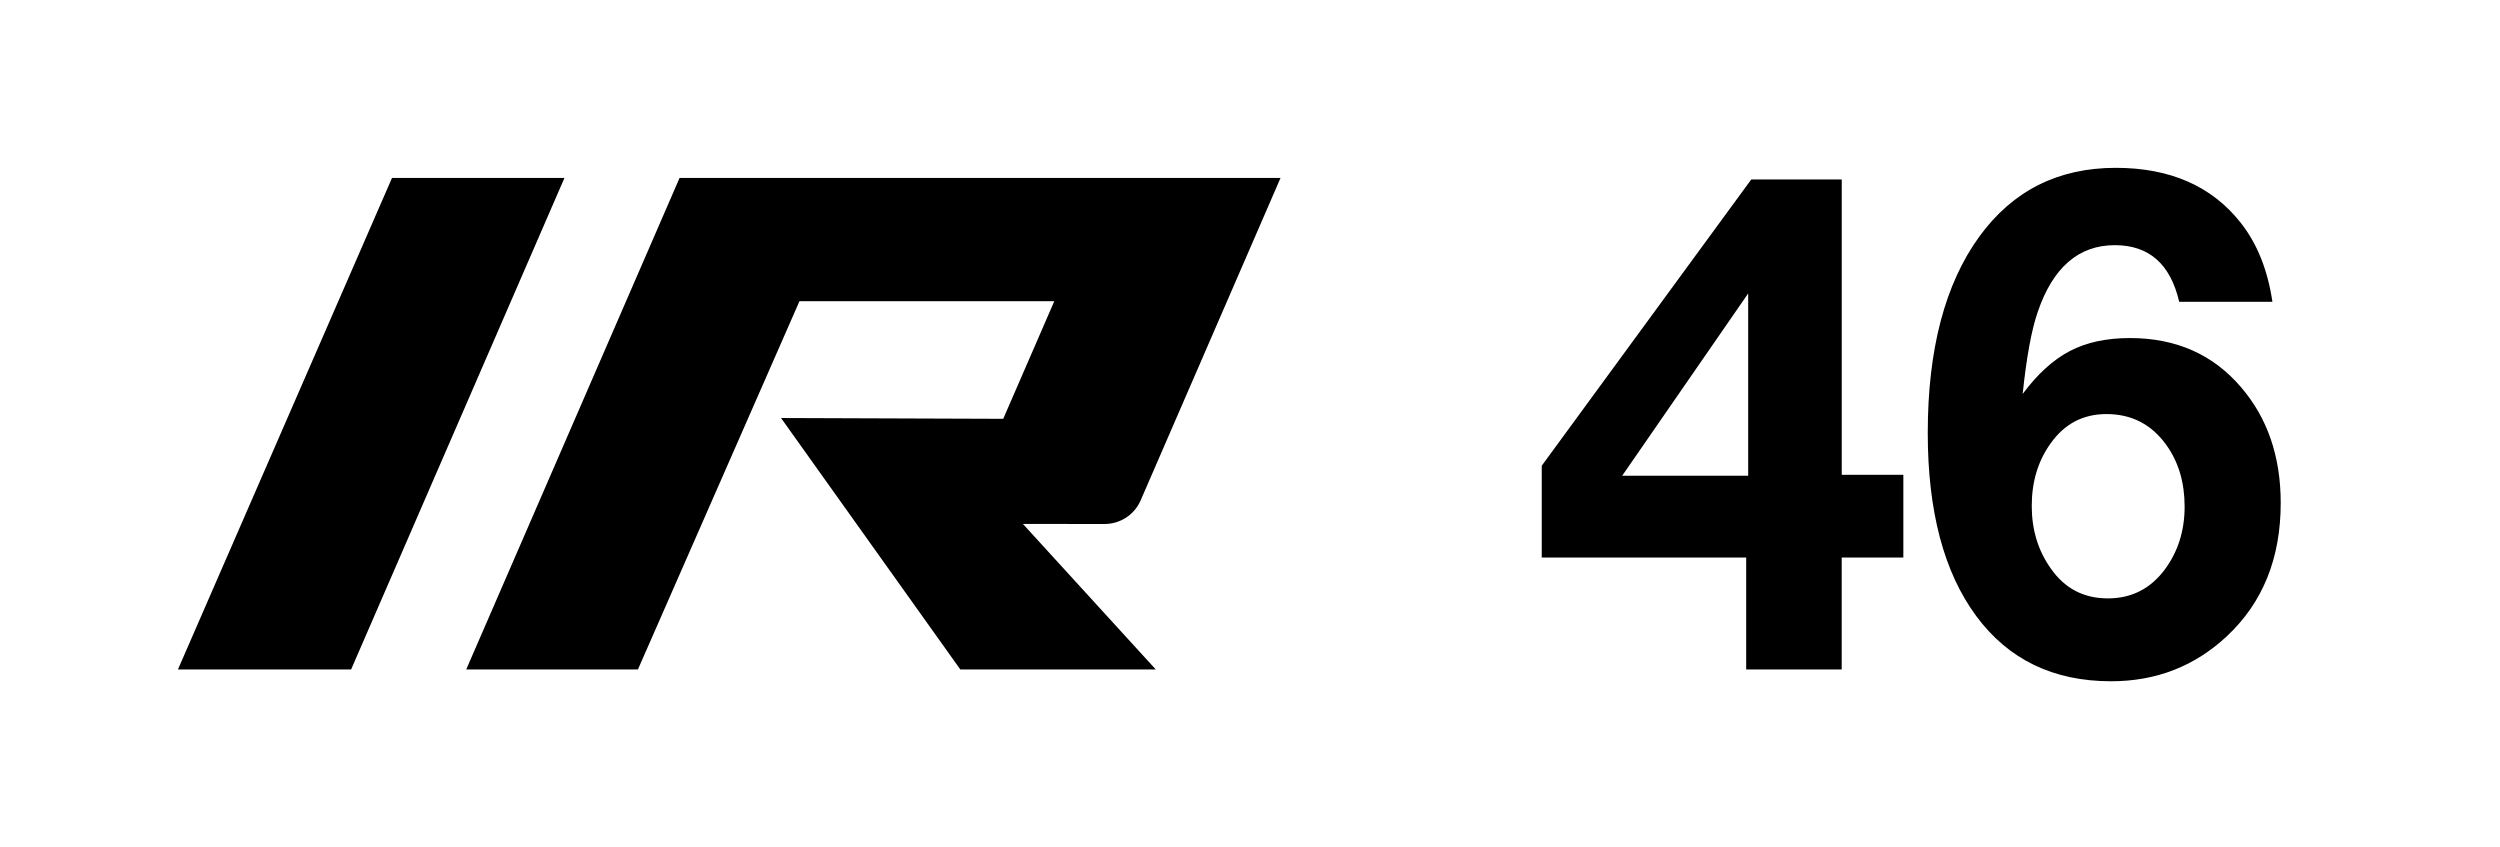 <?xml version="1.0" encoding="utf-8"?>
<!-- Generator: Adobe Illustrator 19.2.1, SVG Export Plug-In . SVG Version: 6.00 Build 0)  -->
<svg version="1.1" id="Ebene_1" xmlns="http://www.w3.org/2000/svg" xmlns:xlink="http://www.w3.org/1999/xlink" x="0px" y="0px"
	 width="59px" height="20px" viewBox="0 0 59 20" enable-background="new 0 0 59 20" xml:space="preserve">
<path d="M44.919,11.204v1.954h-1.455v2.642h-2.254v-2.642h-4.825v-2.167l4.944-6.755
	h2.136v6.969H44.919z M41.257,11.228V6.925l-2.974,4.303H41.257z"/>
<path d="M53.629,7.123H51.429c-0.206-0.891-0.712-1.337-1.519-1.337
	c-0.854,0-1.461,0.525-1.819,1.574c-0.148,0.427-0.266,1.073-0.356,1.938
	c0.348-0.469,0.718-0.807,1.111-1.012c0.393-0.206,0.866-0.308,1.42-0.308
	c1.086,0,1.959,0.385,2.618,1.155c0.628,0.728,0.941,1.64,0.941,2.737
	c0,1.303-0.422,2.349-1.266,3.14c-0.759,0.712-1.672,1.068-2.737,1.068
	c-1.366,0-2.428-0.515-3.188-1.546c-0.759-1.031-1.139-2.469-1.139-4.315
	c0-1.972,0.406-3.517,1.218-4.635c0.786-1.081,1.859-1.621,3.219-1.621
	c1.281,0,2.262,0.43,2.943,1.289C53.267,5.744,53.518,6.369,53.629,7.123z
	 M49.713,9.772c-0.554,0-0.994,0.232-1.321,0.696
	c-0.295,0.411-0.443,0.902-0.443,1.471c0,0.564,0.15,1.057,0.451,1.479
	c0.327,0.469,0.775,0.704,1.345,0.704c0.554,0,0.999-0.224,1.337-0.672
	c0.316-0.422,0.475-0.92,0.475-1.495c0-0.564-0.142-1.047-0.427-1.447
	C50.781,10.018,50.309,9.772,49.713,9.772z"/>
<polygon points="9.251,4.2 13.321,4.2 8.286,15.8 4.199,15.8 "/>
<path d="M26.069,12.366c0.368,0,0.701-0.217,0.849-0.554l3.303-7.613H16.038
	l-5.035,11.6h4.052l3.812-8.69h6.014l-1.205,2.775l-5.244-0.019l4.231,5.934
	h4.613l-3.135-3.434L26.069,12.366z"/>
</svg>
